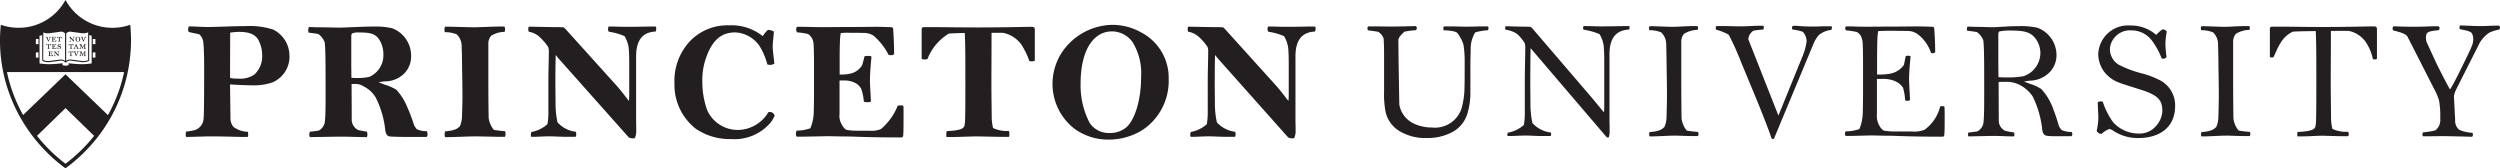 <svg id="Layer_1" data-name="Layer 1" xmlns="http://www.w3.org/2000/svg" viewBox="0 0 216 14.544"><title>PUsig1-bw-bs</title><path d="M113.672,2.476a.42.42,0,0,0-.039-.183h-.3c-.658,0-1.078.025-2.263.025-.408,0-1.013-.025-1.158-.025h-.342c-.04.025-.054.17-.054.223a.343.343,0,0,0,.067.224,5.535,5.535,0,0,1,1.355.381,2.574,2.574,0,0,1,.382,1.342c.013.2.027.394.027.935v2.75a4.819,4.819,0,0,1-.027.567c-.223-.25-.539-.725-1.065-1.317l-4.4-4.869a.916.916,0,0,0-.2-.172c-.106,0-.29-.011-.4-.011-.841,0-2.368-.041-2.591-.041a.48.48,0,0,0-.053.185,1.814,1.814,0,0,0,.04.25,1.8,1.8,0,0,1,.986.5,4.46,4.46,0,0,1,.7.83,1.176,1.176,0,0,1,.051.42c0,.684-.039,1.645-.039,2.567V9.726a5.778,5.778,0,0,1-.079,1,2.74,2.74,0,0,1-1.382.672.788.788,0,0,0-.051.237c0,.039.012.172.039.185h.25c.262,0,.869-.039,1.262-.039.579,0,.974.039,1.514.039h.789c.054-.013.065-.172.065-.224a.578.578,0,0,0-.038-.211,2.524,2.524,0,0,1-1.579-.815,7.4,7.4,0,0,1-.172-1.633c0-.421-.013-1-.013-1.775,0-1.041.013-1.949.027-2.408.079.092.171.209.236.289l6.08,6.83a.769.769,0,0,0,.368.078.3.3,0,0,0,.158-.027,1.474,1.474,0,0,0,.119-.592c0-.381-.013-.775-.013-.973V4.871c0-1.645.777-2.105,1.685-2.145a.581.581,0,0,0,.051-.25M98.592,6.662c0,1.986-.551,3.736-1.3,4.355a2.143,2.143,0,0,1-1.4.473,1.971,1.971,0,0,1-1.75-.881,7,7,0,0,1-.777-3.421c0-1.831.474-3.264,1.316-3.962a2.1,2.1,0,0,1,1.369-.513,2.193,2.193,0,0,1,1.789.908,5.075,5.075,0,0,1,.75,3.041m2.382.25A4.41,4.41,0,0,0,98.633,2.82a5.086,5.086,0,0,0-2.5-.674A5.357,5.357,0,0,0,91.7,4.6a5.03,5.03,0,0,0-.763,2.658,4.906,4.906,0,0,0,1.882,3.855,4.945,4.945,0,0,0,3,.948,5.458,5.458,0,0,0,2-.383,4.7,4.7,0,0,0,1.829-1.25,5.084,5.084,0,0,0,1.329-3.512M89.408,5.254V2.568c0-.2-.078-.25-.277-.25-.395,0-2.474.053-4.578.053-1.633,0-2.988-.025-3.725-.025h-.974c-.171,0-.223.039-.223.222V5.082a.388.388,0,0,0,.211.053,1.017,1.017,0,0,0,.289-.028,4.423,4.423,0,0,1,1.842-2.2c.394-.041,1.171-.055,1.381-.055.014.147.027.606.04,1.159.013.947.013,1.355.013,3.591,0,1.936-.013,2.805-.039,3.016-.053.367.013.644-1.565.709a.746.746,0,0,0-.041.3,1.156,1.156,0,0,0,.013.211h.514c.486,0,1.631-.053,2.105-.053.382,0,1.606.039,2.409.039h.369a.671.671,0,0,0,.039-.275.471.471,0,0,0-.054-.237,2.723,2.723,0,0,1-1.354-.25,4.052,4.052,0,0,1-.119-.988c-.014-1.42-.027-1.959-.027-2.908,0-1.223.013-2.053.013-4.328.185,0,.606-.014,1,0a2.565,2.565,0,0,1,1.566,1,6.563,6.563,0,0,1,.7,1.433.619.619,0,0,0,.224.028.732.732,0,0,0,.25-.053M78.065,9.531a2.931,2.931,0,0,0-.014-.383.285.285,0,0,0-.2-.041,1.024,1.024,0,0,0-.29.028,5.051,5.051,0,0,1-1.447,2.013,2.02,2.02,0,0,1-.986.145h-1.08a4.622,4.622,0,0,1-.868-.067c-.2-.039-.408-.353-.5-.564a1.4,1.4,0,0,1-.143-.83V6.951h.486a2.066,2.066,0,0,1,.8.184,1.213,1.213,0,0,1,.592.553,4.568,4.568,0,0,1,.223,1.093.906.906,0,0,0,.342.051.458.458,0,0,0,.265-.066c0-.354-.08-1.315-.08-1.842,0-.658.092-1.567.131-2.039a.536.536,0,0,0-.262-.053.992.992,0,0,0-.343.039c-.04.186-.184.736-.211.777a1.6,1.6,0,0,1-.895.684,3.389,3.389,0,0,1-.762.106h-.277V5.213c0-1.262.027-1.67.039-1.908.014-.159.041-.329.053-.448a6.23,6.23,0,0,1,.79-.025c.763,0,1.118.014,1.237.014a1.491,1.491,0,0,1,.842.261A5.649,5.649,0,0,1,76.775,4.74a1.041,1.041,0,0,0,.276.026c.08,0,.092-.026.2-.078,0-.8-.054-1.842-.08-2.172-.013-.131-.039-.17-.3-.17-.105,0-.605-.028-1.132-.028-.75,0-1.052.014-2.2.014-.619,0-1.9.014-2.436.014-.789,0-1.46-.028-1.8-.028h-.448a.444.444,0,0,0-.066.211.606.606,0,0,0,.066.264,6.454,6.454,0,0,1,.961.145,1.081,1.081,0,0,1,.475.855c.025.277.039,1.039.039,1.645v2.71c0,.553-.014,1.356-.027,1.684a3.783,3.783,0,0,1-.289,1.25,3.468,3.468,0,0,1-1.184.2.732.732,0,0,0-.066.289.483.483,0,0,0,.066.237h.434c.42,0,1.973-.04,2.328-.04.33,0,.961.026,1.724.026.421,0,1.658.08,4.317.08a1.149,1.149,0,0,0,.355-.027.418.418,0,0,0,.053-.211c.026-.262.026-1.039.026-2.1M66.932,9.99a.437.437,0,0,0-.447-.316c-.026,0-.065.013-.092.013a3.1,3.1,0,0,1-2.645,1.539A2.878,2.878,0,0,1,61.09,9.49,7.272,7.272,0,0,1,60.682,7.1a5.794,5.794,0,0,1,.394-2.3c.58-1.527,1.422-2,2.448-2a2.691,2.691,0,0,1,2.105,1.183A5.9,5.9,0,0,1,66.3,5.57a1.361,1.361,0,0,0,.289.037.652.652,0,0,0,.316-.117c-.013-.144-.144-1.158-.144-1.474,0-.395.1-1.04.1-1.29a1.077,1.077,0,0,0-.513-.144,2.651,2.651,0,0,0-.447.539,4.338,4.338,0,0,0-2.921-.933,4.494,4.494,0,0,0-3.3,1.3A5,5,0,0,0,58.274,7.2a4.811,4.811,0,0,0,1.855,3.934,5.234,5.234,0,0,0,3.066.882,4.08,4.08,0,0,0,3.369-1.408,2.5,2.5,0,0,0,.368-.619M56.7,2.476a.42.42,0,0,0-.04-.183h-.3c-.658,0-1.079.025-2.262.025-.409,0-1.014-.025-1.159-.025H52.59c-.039.025-.053.17-.053.223a.353.353,0,0,0,.065.224,5.547,5.547,0,0,1,1.355.381,2.574,2.574,0,0,1,.383,1.342c.012.2.025.394.025.935v2.75a5.211,5.211,0,0,1-.025.567c-.225-.25-.539-.725-1.067-1.317L48.879,2.529a.925.925,0,0,0-.2-.172c-.1,0-.29-.011-.394-.011-.843,0-2.369-.041-2.593-.041a.5.5,0,0,0-.053.185,1.98,1.98,0,0,0,.04.25,1.8,1.8,0,0,1,.987.5,4.408,4.408,0,0,1,.7.83,1.168,1.168,0,0,1,.053.42c0,.684-.039,1.645-.039,2.567V9.726a5.659,5.659,0,0,1-.08,1,2.745,2.745,0,0,1-1.381.672.763.763,0,0,0-.053.237c0,.039.014.172.039.185h.25c.264,0,.869-.039,1.264-.039.58,0,.973.039,1.513.039h.789c.053-.013.067-.172.067-.224a.624.624,0,0,0-.039-.211,2.526,2.526,0,0,1-1.58-.815A7.421,7.421,0,0,1,48,8.937c0-.421-.015-1-.015-1.775,0-1.041.015-1.949.027-2.408.08.092.171.209.238.289l6.078,6.83a.767.767,0,0,0,.368.078.3.3,0,0,0,.158-.027,1.481,1.481,0,0,0,.118-.592c0-.381-.011-.775-.011-.973V4.871c0-1.645.775-2.105,1.683-2.145a.569.569,0,0,0,.053-.25M43.679,11.6a.839.839,0,0,0-.038-.264,9.128,9.128,0,0,1-.973-.117A2.074,2.074,0,0,1,42.22,10.2c-.013-.631-.027-1.935-.027-3.158V3.805a1.05,1.05,0,0,1,.236-.709A2.206,2.206,0,0,1,43.6,2.754a.787.787,0,0,0,.04-.25.394.394,0,0,0-.066-.211h-.381c-.553,0-1.843.064-2.29.064-.275,0-1.566-.039-2.144-.052h-.291a.323.323,0,0,0-.065.224,2.178,2.178,0,0,0,.025.25,2.8,2.8,0,0,1,1.028.184,1.455,1.455,0,0,1,.434,1.119c.013.25.027.789.038,2,.014.658.028,1.58.028,2.342,0,.383-.028,1.238-.039,1.7a2.276,2.276,0,0,1-.185.789c-.158.131-.315.369-1.276.434a.941.941,0,0,0-.039.277c0,.1.025.158.025.223h.225c.525,0,1.842-.065,2.525-.065.2,0,1.567.039,2,.039h.435a.505.505,0,0,0,.05-.224M33.127,4.726a2.049,2.049,0,0,1-1.2,1.909,4.394,4.394,0,0,1-1.079.105,3.339,3.339,0,0,1-.486-.025L30.35,5.6V3.174a.419.419,0,0,1,.079-.289,1.323,1.323,0,0,1,.553-.08c1.026,0,1.475.091,1.842.711a2.326,2.326,0,0,1,.3,1.21m3.816,6.883a.638.638,0,0,0-.066-.277,2.02,2.02,0,0,1-.867-.17,2.9,2.9,0,0,1-.225-.33,13.7,13.7,0,0,0-.566-1.512,4.946,4.946,0,0,0-.973-1.566,4.035,4.035,0,0,0-.986-.434c-.211-.08-.383-.146-.541-.213.2-.037.291-.05.541-.078a2.345,2.345,0,0,0,1.447-.486,2.077,2.077,0,0,0,.815-1.711,2.525,2.525,0,0,0-1.645-2.394A6.439,6.439,0,0,0,32.3,2.293c-.988,0-2.37.092-3.028.092-.2,0-1.342-.028-1.8-.028-.2,0-.7-.025-.777-.025a.787.787,0,0,0-.065.25,1.493,1.493,0,0,0,.026.238c.224.026.631.076.843.118a1.55,1.55,0,0,1,.553.71c.064.422.078,1.5.078,3.356,0,1.342.013,2.894-.053,3.394a1.009,1.009,0,0,1-.54.883c-.171.026-.485.078-.75.092a.661.661,0,0,0-.065.262.865.865,0,0,0,.052.211c.184,0,2.2-.039,2.619-.039.842,0,1.553.039,2.3.039a.562.562,0,0,0,.053-.2.789.789,0,0,0-.053-.275c-.264-.027-.593-.106-.736-.133a.985.985,0,0,1-.567-.933l-.013-3.041a3.257,3.257,0,0,1,.342-.012,1.3,1.3,0,0,1,.7.211,2.52,2.52,0,0,1,1.041.959,8.062,8.062,0,0,1,.828,2.83c.039.277.144.513.394.539.106.014.8.039,1.3.039h1.882a.346.346,0,0,0,.079-.223M22.653,4.793a2.148,2.148,0,0,1-.672,1.645,2.132,2.132,0,0,1-1.368.355,4.492,4.492,0,0,1-.566-.027c-.105-.012-.17-.026-.17-.092l.011-3.854a5.5,5.5,0,0,1,.764-.066c.895,0,1.448.222,1.711.775a2.8,2.8,0,0,1,.29,1.264m2.355.053A2.523,2.523,0,0,0,23.6,2.555a6.574,6.574,0,0,0-2.354-.3c-1.015,0-2.594.078-3.291.078-.486,0-1.224-.053-1.632-.053a.5.5,0,0,0-.065.211.652.652,0,0,0,.039.264c.25.078.658.142.922.209a1.133,1.133,0,0,1,.354.75c.04.461.065,1.041.065,2.041,0,2.775-.011,4.236-.052,4.553a1.117,1.117,0,0,1-.75.933,7.322,7.322,0,0,1-.763.133,1.394,1.394,0,0,0-.026.275.347.347,0,0,0,.039.184c.422,0,1.658-.051,2.133-.051,1.169,0,2.369.051,2.854.051H21.4a.369.369,0,0,0,.04-.209.663.663,0,0,0-.026-.238,2.154,2.154,0,0,1-1.237-.42,1.128,1.128,0,0,1-.263-.778l-.039-2.894c.789.053,1.631.08,2.092.08A4.977,4.977,0,0,0,23.5,7.135a2.415,2.415,0,0,0,1.512-2.289" fill="#231f20"/><path d="M216,2.371c0-.078-.053-.1-.079-.158-.54,0-1.25.041-1.527.041-.671,0-1.487-.053-1.842-.053a.28.28,0,0,0-.052.158.5.5,0,0,0,.026.157c.381.08.934.172,1.039.355a.952.952,0,0,1,.119.514,1.289,1.289,0,0,1-.079.486c-.118.33-.369.842-.724,1.567-.6,1.224-.987,1.986-1.2,2.288-.342-.578-1.106-2.1-1.29-2.5l-.737-1.6a1.192,1.192,0,0,1-.052-.355.873.873,0,0,1,.052-.342c.119-.236.527-.262,1.079-.328a.577.577,0,0,0,.04-.2c0-.091-.04-.064-.079-.13h-.237c-.882,0-.619.039-2.132.039-.645,0-1.421-.039-1.526-.039-.053.093-.079.1-.079.2a.283.283,0,0,0,.052.158c.882.211,1.145.369,1.237.541l2.3,4.512a5.128,5.128,0,0,1,.421.988,7.313,7.313,0,0,1,.106,1.578,1.118,1.118,0,0,1-.422,1.014,6.176,6.176,0,0,1-1.052.17.312.312,0,0,0-.066.185.563.563,0,0,0,.039.158c.672,0,1.369-.013,1.764-.013.276,0,.7.013,1.474.027.447.012.789.026,1.026.026a.4.4,0,0,0,.066-.172.285.285,0,0,0-.053-.17,3.2,3.2,0,0,1-1.145-.264,1.015,1.015,0,0,1-.342-.842l-.1-1.974a.757.757,0,0,1,.052-.315,2.028,2.028,0,0,1,.145-.369l2.027-4.013a2.723,2.723,0,0,1,.842-.883,3.711,3.711,0,0,1,.855-.262A.5.5,0,0,0,216,2.371M205.368,5.082V2.529c0-.2-.079-.25-.277-.25-.4,0-2.21.053-4.316.053-1.632,0-2.724-.027-3.461-.027h-.973c-.172,0-.224.041-.224.224V4.912a.23.23,0,0,0,.158.051.352.352,0,0,0,.158-.025c.513-1.145.776-1.75,1.658-2.2.394-.039,1.776-.052,1.987-.052.013.144.026.605.039,1.158.013.947.013,1.459.013,3.7,0,1.933-.013,2.933-.039,3.144-.053.37.013.645-1.566.711a.422.422,0,0,0-.04.225.619.619,0,0,0,.014.158h.513c.487,0,1.131-.055,1.6-.055.382,0,1.106.041,1.908.041h.369a.36.36,0,0,0,.039-.2.306.306,0,0,0-.052-.185,2.72,2.72,0,0,1-1.356-.25,4.1,4.1,0,0,1-.118-.987c-.013-1.422-.027-2.091-.027-3.039,0-1.224.014-2.158.014-4.435.184,0,1.158-.012,1.552,0a2.365,2.365,0,0,1,1.487,1,4.231,4.231,0,0,1,.592,1.435.52.52,0,0,0,.2.026.239.239,0,0,0,.145-.053m-10.935,6.5a.425.425,0,0,0-.04-.184,9.728,9.728,0,0,1-.974-.117,2.082,2.082,0,0,1-.447-1.015c-.013-.631-.026-2.065-.026-3.29V3.635a1.046,1.046,0,0,1,.237-.711,2.25,2.25,0,0,1,1.171-.342.412.412,0,0,0,.039-.17.215.215,0,0,0-.066-.158h-.381c-.553,0-1.342.064-1.79.064-.276,0-1.066-.039-1.645-.052h-.289a.188.188,0,0,0-.066.172.926.926,0,0,0,.026.171,2.794,2.794,0,0,1,1.027.184,1.452,1.452,0,0,1,.434,1.119c.013.25.026.92.039,2.131.014.658.027,1.553.027,2.316,0,.381-.027,1.367-.04,1.828a2.222,2.222,0,0,1-.184.789c-.158.133-.316.37-1.276.436a.518.518,0,0,0-.04.2c0,.106.026.106.026.172h.224c.526,0,1.342-.066,2.027-.066.2,0,1.066.039,1.5.039h.434a.329.329,0,0,0,.053-.172m-6.5-2.42a2.443,2.443,0,0,0-1.487-2.316,7.235,7.235,0,0,0-1.46-.526,9.642,9.642,0,0,1-1.908-.724,1.576,1.576,0,0,1-.777-1.434,1.742,1.742,0,0,1,1.856-1.541,2.2,2.2,0,0,1,1.8.922,6.714,6.714,0,0,1,.816,1.5.517.517,0,0,0,.132.027.425.425,0,0,0,.289-.132,10.555,10.555,0,0,1-.1-1.184,7.01,7.01,0,0,1,.118-1.028.4.4,0,0,0-.394-.183,2.918,2.918,0,0,0-.513.473,3.293,3.293,0,0,0-2.237-.815,2.574,2.574,0,0,0-2.777,2.512,2.651,2.651,0,0,0,.487,1.449,2.843,2.843,0,0,0,1.276.959c.382.158,2.093.672,2.329.764,1.053.408,1.448.763,1.448,1.7a2.057,2.057,0,0,1-.579,1.33,1.84,1.84,0,0,1-1.461.619,2.953,2.953,0,0,1-2.21-.974,6.256,6.256,0,0,1-.9-1.778.469.469,0,0,0-.184-.025.464.464,0,0,0-.251.078c0,.172.053,1.041.053,1.3a5.384,5.384,0,0,1-.145,1.172.508.508,0,0,0,.421.263,1.9,1.9,0,0,1,.658-.422.627.627,0,0,1,.316.118,3.8,3.8,0,0,0,2.2.658c1.855,0,3.184-.934,3.184-2.762M176.287,4.621a2.125,2.125,0,0,1-1.448,1.961,7.067,7.067,0,0,1-1.369.106c-.157,0-.6,0-.8-.026L172.655,5.5V3.016c0-.17.039-.262.092-.3a4.372,4.372,0,0,1,.921-.078c1.237,0,1.8.119,2.25.761a2.082,2.082,0,0,1,.369,1.225M179.05,11.6a.356.356,0,0,0-.066-.2,2,2,0,0,1-.868-.172,2.826,2.826,0,0,1-.224-.328,17.239,17.239,0,0,0-.553-1.644,4.934,4.934,0,0,0-.973-1.566,3.613,3.613,0,0,0-.948-.434c-.21-.08-.381-.145-.539-.211a4.592,4.592,0,0,1,.539-.078,2.41,2.41,0,0,0,1.395-.489,2.091,2.091,0,0,0,.868-1.7A2.514,2.514,0,0,0,176.037,2.4a6.539,6.539,0,0,0-1.579-.142c-.988,0-1.724.092-2.382.092-.2,0-.842-.028-1.3-.028-.2,0-.7-.025-.776-.025-.04.092-.066.119-.066.17a.859.859,0,0,0,.026.183c.224.028.632.08.842.12a1.562,1.562,0,0,1,.553.71c.066.42.079,1.606.079,3.462,0,1.341.013,3.027-.053,3.527a1.007,1.007,0,0,1-.539.881c-.171.027-.487.078-.75.091a.354.354,0,0,0-.066.186.535.535,0,0,0,.053.158c.184,0,1.7-.041,2.118-.041.842,0,1.053.041,1.8.041a.347.347,0,0,0,.053-.146.4.4,0,0,0-.053-.2c-.263-.025-.592-.1-.737-.13a.989.989,0,0,1-.566-.934l-.013-3.291c.1-.012.487-.012.592-.012a2.439,2.439,0,0,1,1.053.184,2.957,2.957,0,0,1,1.29,1.066,8.239,8.239,0,0,1,.829,2.867c.039.278.144.514.394.539a4.734,4.734,0,0,0,.764.041h1.367a.227.227,0,0,0,.08-.171m-11.04-2A3.12,3.12,0,0,0,168,9.215a.289.289,0,0,0-.2-.041.379.379,0,0,0-.171.027,3.482,3.482,0,0,1-1.355,2.014,2.5,2.5,0,0,1-1.119.144H163.68a5.8,5.8,0,0,1-.868-.066c-.2-.039-.408-.356-.5-.567a1.726,1.726,0,0,1-.145-.906v-3h.421A2.6,2.6,0,0,1,163.707,7a1.583,1.583,0,0,1,.71.566,4.508,4.508,0,0,1,.185,1.092.334.334,0,0,0,.21.053.31.31,0,0,0,.211-.067c0-.355-.079-1.316-.079-1.841,0-.659.092-1.461.131-1.936a.35.35,0,0,0-.21-.051.384.384,0,0,0-.211.039c-.039.184-.145.737-.171.776a1.9,1.9,0,0,1-1.013.7,4.172,4.172,0,0,1-1.079.106h-.211V5.148c0-1.263.027-1.777.04-2.013.013-.159.039-.33.052-.447.119-.014.5-.026,1.106-.026.763,0,1.329.012,1.447.012a1.481,1.481,0,0,1,.842.264,3.34,3.34,0,0,1,1.172,1.632A.363.363,0,0,0,167,4.6c.079,0,.093-.026.2-.08,0-.8-.053-1.711-.079-2.04-.013-.13-.04-.171-.3-.171-.105,0-.605-.026-1.131-.026-.75,0-1.053.014-2.2.014-.618,0-1.711.012-2.25.012-.79,0-.961-.026-1.3-.026h-.447a.273.273,0,0,0-.066.159.308.308,0,0,0,.066.183,6.755,6.755,0,0,1,.96.145c.185.158.356.2.474.83.026.275.04,1.17.04,1.775V8.082c0,.553-.014,1.461-.027,1.791a3.939,3.939,0,0,1-.289,1.275,3.446,3.446,0,0,1-1.185.2.433.433,0,0,0-.065.211.316.316,0,0,0,.065.183h.435c.421,0,1.474-.039,1.829-.039.329,0,.776.025,1.539.025.421,0,1.658.081,4.317.081a1.146,1.146,0,0,0,.355-.026.418.418,0,0,0,.052-.211c.027-.263.027-.908.027-1.974m-9.738-7.184c0-.053-.013-.133-.066-.146h-.447c-.316,0-.816.027-1.04.027-1.065,0-1.447-.067-1.6-.067h-.237c-.026.067-.066.106-.066.17s.027.094.027.147a4.649,4.649,0,0,1,.908.2,1.231,1.231,0,0,1,.329.83,5.018,5.018,0,0,1-.316,1.2l-2.119,5.21-2.6-6.591a.989.989,0,0,1,.434-.739,6.039,6.039,0,0,1,.855-.1.476.476,0,0,0,.053-.184c0-.054-.013-.133-.066-.146h-.329c-.408,0-1.026.053-1.724.053-.3,0-.894-.026-1.473-.026h-.514a.3.3,0,0,0-.013.315A4.482,4.482,0,0,1,149.364,3,23.015,23.015,0,0,1,150.443,5.4l1.092,2.631c.908,2.186,1.447,3.645,1.513,3.895.066.041,0,.08.118.08s.106-.028.132-.092l3.4-8.158a2.585,2.585,0,0,1,.474-.75,2.075,2.075,0,0,1,1.052-.422.638.638,0,0,0,.053-.17m-11.527,9.17a.424.424,0,0,0-.039-.184,9.694,9.694,0,0,1-.974-.117,2.074,2.074,0,0,1-.448-1.015c-.013-.631-.026-2.065-.026-3.29V3.635a1.051,1.051,0,0,1,.237-.711,2.25,2.25,0,0,1,1.171-.342.413.413,0,0,0,.04-.17.218.218,0,0,0-.066-.158h-.382c-.553,0-1.342.064-1.789.064-.277,0-1.066-.039-1.645-.052h-.29a.191.191,0,0,0-.066.172.935.935,0,0,0,.027.171,2.791,2.791,0,0,1,1.026.184,1.448,1.448,0,0,1,.434,1.119c.014.25.027.92.04,2.131.013.658.026,1.553.026,2.316,0,.381-.026,1.367-.039,1.828a2.22,2.22,0,0,1-.185.789c-.157.133-.315.37-1.276.436a.536.536,0,0,0-.039.2c0,.106.026.106.026.172h.224c.526,0,1.342-.066,2.026-.066.2,0,1.066.039,1.5.039h.434a.32.32,0,0,0,.053-.172m-5.948-9.2a.221.221,0,0,0-.039-.131h-.3c-.658,0-.947.025-2.132.025-.408,0-1.013-.025-1.158-.025h-.342c-.039.025-.052.117-.052.17a.166.166,0,0,0,.065.144,5.66,5.66,0,0,1,1.356.383,2.563,2.563,0,0,1,.381,1.342c.013.2.027.395.027.933V9.135a4.8,4.8,0,0,1-.027.566c-.223-.25-.605-.736-1.118-1.342L132.428,2.49a.89.89,0,0,0-.2-.172c-.106,0-.237-.013-.342-.013-.843,0-1.579-.039-1.8-.039a.258.258,0,0,0-.04.13.907.907,0,0,0,.027.172,2.283,2.283,0,0,1,1.013.37,3.927,3.927,0,0,1,.645.775,1.188,1.188,0,0,1,.052.422c0,.685-.039,1.935-.039,2.855v2.8a5.919,5.919,0,0,1-.079,1,2.765,2.765,0,0,1-1.382.672.378.378,0,0,0-.052.158c0,.039.013.117.039.131h.25c.263,0,.869-.039,1.263-.039.579,0,.842.039,1.382.039h.79c.052-.014.065-.119.065-.172a.26.26,0,0,0-.039-.131,2.536,2.536,0,0,1-1.579-.816,7.748,7.748,0,0,1-.171-1.659c0-.419-.013-1.105-.013-1.88,0-1.039.013-2.475.026-2.934.079.092.2.236.289.342l6.238,7.3c.065.066.092.078.158.078s.026,0,.079-.026a2.033,2.033,0,0,0,.065-.593c0-.381-.013-.776-.013-.973V4.7c0-1.646.777-2.1,1.685-2.146a.287.287,0,0,0,.052-.17m-12.185.066a.271.271,0,0,0-.066-.172h-.381c-.408,0-.961.026-1.435.026-.526,0-1.118-.026-1.5-.026h-.474a.326.326,0,0,0-.052.172.453.453,0,0,0,.039.17c.054,0,1.015.014,1.185.25a3.276,3.276,0,0,1,.513.975,8.543,8.543,0,0,1,.106,1.447c0,1.119,0,1.869-.014,2.264a7.071,7.071,0,0,1-.236,1.75,2.408,2.408,0,0,1-2.58,1.709,3.61,3.61,0,0,1-1.539-.329A2.221,2.221,0,0,1,120.9,9.029l-.066-3.947-.013-1.606c0-.3.382-.58.513-.736a6.226,6.226,0,0,1,1.012-.131.384.384,0,0,0,.067-.185.222.222,0,0,0-.092-.17l-.5.012c-.487.013-1.132.027-1.54.027-.631,0-1.118-.014-1.513-.014h-.552a.226.226,0,0,0-.066.184.211.211,0,0,0,.052.158c.421.053.7.092.882.133a1.11,1.11,0,0,1,.462.578c.011.172.038.592.038,1.422V7.912a7.99,7.99,0,0,0,.132,1.762,2.608,2.608,0,0,0,1.144,1.619,4.307,4.307,0,0,0,2.408.631,4.541,4.541,0,0,0,2.264-.539,2.7,2.7,0,0,0,1.3-1.75,6.019,6.019,0,0,0,.21-1.565V5.543c0-.473.026-1.067.026-1.3a2.655,2.655,0,0,1,.395-1.447,5.317,5.317,0,0,1,1.092-.184.324.324,0,0,0,.053-.158" fill="#231f20"/><path d="M4.412,3.21a.08.08,0,0,0-.072.047l-.153.34-.011,0s-.011,0-.015-.015-.022-.06-.062-.151l-.048-.111c-.018-.041-.033-.068-.037-.076A.077.077,0,0,0,3.95,3.21l0-.01,0-.01h.1l.094,0H4.16l0,.009,0,.011c-.018,0-.06,0-.06.027a.07.07,0,0,0,0,.023l.1.237.083-.2A.118.118,0,0,0,4.3,3.247c0-.022-.016-.031-.058-.037l0-.01,0-.011h.012c.018,0,.037,0,.079,0h.079l0,.009Z" fill="#231f20"/><path d="M4.835,3.59c-.121,0-.187,0-.2,0H4.574c-.017,0-.056,0-.1,0H4.451V3.566a.151.151,0,0,0,.062-.012.131.131,0,0,0,.012-.062V3.434c0-.032,0-.069,0-.114V3.258c0-.044-.021-.044-.067-.049l0-.011,0-.01h.153l.151,0h.042c.009,0,.013,0,.013.01l.006.09-.012,0H4.8a.2.2,0,0,0-.061-.069.069.069,0,0,0-.035-.01H4.654a.276.276,0,0,0-.045,0s0,0-.006.014,0,.028,0,.08v.053h.014a.189.189,0,0,0,.046,0A.071.071,0,0,0,4.7,3.328L4.711,3.3l.012,0,.011,0c0,.015,0,.047,0,.086,0,.018,0,.061,0,.079a.016.016,0,0,1-.012,0l-.01,0c0-.034-.009-.058-.038-.07a.117.117,0,0,0-.044-.008l-.028,0v.1a.125.125,0,0,0,.006.048c0,.007.012.021.024.022s.016,0,.037,0h.057a.166.166,0,0,0,.044-.005.233.233,0,0,0,.064-.086l.013,0,.011,0v.107C4.856,3.588,4.849,3.59,4.835,3.59Z" fill="#231f20"/><path d="M5.316,3.315l-.011,0a.239.239,0,0,0-.029-.058A.094.094,0,0,0,5.2,3.216H5.163v.176c0,.027,0,.06,0,.121s.021.047.069.052l0,.013,0,.009H5.216l-.1,0-.1,0a.015.015,0,0,1,0-.01l0-.012c.064,0,.07-.016.072-.037s0-.065,0-.119V3.264a.215.215,0,0,0,0-.048.422.422,0,0,0-.062,0,.167.167,0,0,0-.081.089h-.01l-.009,0V3.2c0-.009,0-.011.012-.011h.189c.1,0,.168,0,.186,0a.036.036,0,0,1,.02,0v.117A.013.013,0,0,1,5.316,3.315Z" fill="#231f20"/><path d="M4.392,3.942l-.012,0a.194.194,0,0,0-.03-.058.093.093,0,0,0-.074-.039H4.237v.175c0,.029,0,.062,0,.122s.023.048.07.052l0,.013,0,.009H4.291l-.1,0-.1,0,0-.01,0-.012c.063,0,.07-.016.073-.036s0-.066,0-.12V3.891a.223.223,0,0,0,0-.048.323.323,0,0,0-.063,0c-.033.011-.055.039-.08.087L4,3.936,4,3.932v-.1c0-.01,0-.012.012-.012H4.2c.095,0,.167,0,.185,0s.016,0,.019,0v.119Z" fill="#231f20"/><path d="M4.849,4.217c-.12,0-.186,0-.2,0H4.589c-.016,0-.056,0-.1,0H4.468l0-.008,0-.013a.115.115,0,0,0,.059-.012c.008-.007.012-.025.014-.061,0-.019,0-.039,0-.06s0-.067,0-.113V3.886c0-.045-.022-.045-.068-.05l0-.011,0-.011h.153l.152,0H4.82c.01,0,.014,0,.014.01l.005.091-.011,0h-.01a.188.188,0,0,0-.06-.071.1.1,0,0,0-.035-.009H4.669a.259.259,0,0,0-.044,0c-.006,0,0,0-.007.014s0,.029,0,.082v.051H4.63a.178.178,0,0,0,.046,0,.081.081,0,0,0,.042-.028.272.272,0,0,0,.007-.033l.014,0,.011,0c0,.016,0,.047,0,.086,0,.019,0,.061,0,.079l-.011,0-.013,0c0-.034-.007-.058-.038-.07a.108.108,0,0,0-.043-.007H4.616v.1a.16.16,0,0,0,.005.047c0,.008.013.022.024.022a.19.19,0,0,0,.037,0H4.74a.1.1,0,0,0,.043-.007A.2.2,0,0,0,4.847,4.1a.022.022,0,0,1,.013,0l.011,0v.106C4.871,4.215,4.864,4.217,4.849,4.217Z" fill="#231f20"/><path d="M5.132,4.225A.227.227,0,0,1,5.039,4.2l-.015,0a.087.087,0,0,0-.03.015c-.009,0-.021,0-.023-.012s.007-.033.007-.049,0-.053,0-.065a.025.025,0,0,1,.018-.008H5c.009.016.025.059.037.077a.124.124,0,0,0,.089.042.092.092,0,0,0,.064-.019.058.058,0,0,0,.023-.049A.053.053,0,0,0,5.2,4.1a.1.1,0,0,0-.042-.03c-.018-.008-.079-.023-.1-.035A.137.137,0,0,1,5,3.99a.12.12,0,0,1-.024-.072A.113.113,0,0,1,5.1,3.806a.151.151,0,0,1,.1.026L5.22,3.81a.024.024,0,0,1,.022.01.475.475,0,0,0-.007.055c0,.011.007.053.007.059a.043.043,0,0,1-.017.006l-.006,0c-.011-.019-.022-.052-.034-.07a.093.093,0,0,0-.08-.034.065.065,0,0,0-.072.059c0,.034.027.049.049.06s.037.015.06.022A.5.5,0,0,1,5.207,4a.108.108,0,0,1,.065.1A.129.129,0,0,1,5.132,4.225Z" fill="#231f20"/><path d="M4.554,4.845c-.122,0-.188,0-.205,0H4.292l-.1,0H4.17l0-.008V4.822a.143.143,0,0,0,.061-.013.118.118,0,0,0,.013-.061c0-.019,0-.039,0-.06s0-.067,0-.113V4.514c0-.045-.023-.045-.067-.05l0-.011,0-.01h.345c.01,0,.014,0,.014.01l0,.091-.011,0H4.522a.192.192,0,0,0-.06-.07.086.086,0,0,0-.035-.01H4.373a.294.294,0,0,0-.046,0s0,0,0,.014,0,.029,0,.081v.052h.014a.181.181,0,0,0,.045,0,.071.071,0,0,0,.041-.028.115.115,0,0,0,.009-.033l.013,0,.01,0c0,.015,0,.046,0,.085v.079a.012.012,0,0,1-.011,0l-.01,0c0-.034-.01-.057-.039-.07a.115.115,0,0,0-.045-.007H4.319v.1a.155.155,0,0,0,0,.047.035.035,0,0,0,.024.022.194.194,0,0,0,.038,0h.057a.1.1,0,0,0,.043-.007.2.2,0,0,0,.065-.085l.011,0,.013,0v.107C4.575,4.843,4.568,4.845,4.554,4.845Z" fill="#231f20"/><path d="M5.137,4.464c-.041,0-.076.023-.076.089v.206c0,.008,0,.065,0,.088a.032.032,0,0,1-.016.006l-.01-.006-.282-.3,0,.062v.112c0,.009,0,.03,0,.046a.051.051,0,0,0,.02.043.114.114,0,0,0,.054.017l0,.009,0,.01h-.1l-.06,0H4.658V4.834l0-.011A.094.094,0,0,0,4.722,4.8a.125.125,0,0,0,.007-.048V4.6c0-.023,0-.034,0-.057A.082.082,0,0,0,4.714,4.5l-.02-.021a.22.22,0,0,0-.046-.019l0-.01,0-.01h.011l.085,0h.019l.012.008.21.229c.016.017.036.041.047.055V4.572a.409.409,0,0,0,0-.045.119.119,0,0,0-.012-.044c-.006-.009-.045-.015-.065-.019l0-.012V4.443h.012l.07,0h.1v.02Z" fill="#231f20"/><path d="M6.457,3.209c-.04,0-.076.023-.076.088V3.5c0,.007,0,.065,0,.088a.025.025,0,0,1-.016.006s-.006,0-.011-.006l-.283-.3,0,.062v.112c0,.01,0,.029,0,.045a.058.058,0,0,0,.02.043.122.122,0,0,0,.054.017l0,.01,0,.01h-.1l-.06,0H5.979l0-.009,0-.011a.1.1,0,0,0,.063-.027.113.113,0,0,0,.007-.049V3.349c0-.023,0-.035,0-.058a.076.076,0,0,0-.014-.043l-.021-.021a.189.189,0,0,0-.045-.02l0-.009,0-.01H5.98l.084,0h.02L6.1,3.2l.21.229a.666.666,0,0,1,.047.055V3.317a.319.319,0,0,0,0-.045.114.114,0,0,0-.011-.044c-.007-.01-.046-.015-.066-.019l0-.012V3.188h.013l.07,0h.1l0,.01Z" fill="#231f20"/><path d="M6.873,3.539a.2.2,0,0,1-.282,0A.2.2,0,0,1,6.53,3.39a.208.208,0,0,1,.061-.153.2.2,0,0,1,.246-.029.206.206,0,0,1,.1.177A.223.223,0,0,1,6.873,3.539Zm-.065-.292a.092.092,0,0,0-.08-.043.085.085,0,0,0-.074.043.235.235,0,0,0-.037.141.252.252,0,0,0,.035.14.089.089,0,0,0,.079.044.09.09,0,0,0,.087-.055.25.25,0,0,0,.027-.127A.229.229,0,0,0,6.808,3.247Z" fill="#231f20"/><path d="M7.442,3.21a.081.081,0,0,0-.071.047l-.152.34-.012,0s-.012,0-.015-.015a1.448,1.448,0,0,0-.062-.151l-.048-.111c-.018-.041-.032-.068-.036-.076a.08.08,0,0,0-.065-.037l0-.01,0-.01h.1l.1,0H7.19l0,.009,0,.011c-.019,0-.059,0-.059.027a.051.051,0,0,0,0,.023l.1.237.084-.2a.128.128,0,0,0,.011-.052c0-.022-.016-.031-.058-.037l0-.01,0-.011h.012c.019,0,.037,0,.08,0h.079l0,.009Z" fill="#231f20"/><path d="M6.326,3.942l-.012,0a.2.2,0,0,0-.029-.058.1.1,0,0,0-.074-.039H6.172v.175c0,.029,0,.062,0,.122s.022.048.07.052a.024.024,0,0,1,0,.013l0,.009H6.225l-.1,0-.1,0,0-.01,0-.012c.065,0,.071-.016.074-.036s0-.066,0-.12V3.891a.223.223,0,0,0,0-.048.328.328,0,0,0-.063,0c-.032.011-.055.039-.08.087l-.011,0-.009,0v-.1c0-.01,0-.012.012-.012h.19c.095,0,.168,0,.185,0s.017,0,.02,0v.119Z" fill="#231f20"/><path d="M6.806,4.216H6.775c-.02,0-.044,0-.068,0s-.086,0-.1,0l0-.01,0-.01c.039,0,.055-.008.055-.023a.142.142,0,0,0-.012-.053l-.021-.05s0,0-.011,0H6.486a.28.28,0,0,0-.03.076.088.088,0,0,0,0,.024c0,.013.013.027.057.028l0,.012v.009H6.5l-.07,0-.086,0V4.2A.084.084,0,0,0,6.4,4.168a.72.72,0,0,0,.051-.105c.022-.052.05-.121.061-.149s.023-.046.028-.059l.021-.042.016-.006c.007,0,.016,0,.017.007l.01.021c.024.055.042.1.071.173.014.035.022.056.038.092s.017.04.028.061.039.031.063.036l0,.01ZM6.554,3.9h0a.51.51,0,0,0-.029.064c-.021.052-.029.069-.033.077h.12C6.6,4.017,6.571,3.942,6.554,3.9Z" fill="#231f20"/><path d="M7.426,4.216l-.164,0H7.219l0-.01,0-.011a.315.315,0,0,0,.04,0c.016-.007.022-.023.022-.048V3.854h0L7.2,4.041c-.009.02-.02.043-.029.064a.756.756,0,0,0-.035.091.012.012,0,0,1-.013.008c-.006,0-.01,0-.013-.012s-.018-.039-.022-.05L6.951,3.85h0v.074l0,.188c0,.057.029.083.075.083l0,.011,0,.009h-.02c-.006,0-.036,0-.078,0H6.845V4.2a.19.19,0,0,0,.058-.02c.009-.007.017-.025.017-.064V3.905c0-.033,0-.045-.021-.055a.16.16,0,0,0-.053-.012l0-.011,0-.011h.168l.009.011.119.272.022-.055c.018-.044.046-.109.083-.18.009-.015.018-.035.024-.047l.153,0,0,.01,0,.01c-.018,0-.046,0-.06.026,0,.007-.008.015-.008.048V4.1c0,.075.019.082.028.088a.173.173,0,0,0,.041,0l0,.011Z" fill="#231f20"/><path d="M6.317,4.571l-.012,0a.17.17,0,0,0-.03-.059A.091.091,0,0,0,6.2,4.471H6.163v.175c0,.029,0,.062,0,.122s.021.047.07.053l0,.012v.009H6.115l-.1,0,0-.01,0-.011c.063,0,.07-.016.073-.037s0-.066,0-.12V4.518a.218.218,0,0,0,0-.047.344.344,0,0,0-.064,0c-.032.011-.053.04-.079.087l-.011,0-.009,0v-.1c0-.01,0-.012.011-.012h.191c.1,0,.168,0,.185,0s.017,0,.019,0v.118Z" fill="#231f20"/><path d="M6.814,4.465a.081.081,0,0,0-.071.048l-.151.338a.034.034,0,0,1-.013,0s-.011,0-.014-.015-.022-.06-.062-.152l-.049-.111c-.018-.041-.031-.067-.036-.076a.078.078,0,0,0-.064-.037l0-.01,0-.01h.1l.095,0h.015l0,.009,0,.011c-.019,0-.059,0-.059.027a.072.072,0,0,0,0,.024l.1.236.084-.2A.123.123,0,0,0,6.7,4.5c0-.022-.017-.031-.058-.037l0-.009,0-.012h.012c.019,0,.037,0,.08,0h.078l0,.009Z" fill="#231f20"/><path d="M7.433,4.844l-.161,0H7.227l0-.01,0-.01a.19.19,0,0,0,.041,0,.047.047,0,0,0,.023-.048V4.482h0l-.084.187c-.011.02-.021.043-.031.064-.019.044-.03.075-.036.091s-.007.008-.012.008-.008,0-.012-.011a.4.4,0,0,1-.021-.051l-.135-.293h0v.076l0,.187c0,.057.03.083.076.083l0,.011,0,.009H7.014s-.034,0-.076,0H6.854l0-.009,0-.01A.239.239,0,0,0,6.913,4.8c.008-.008.015-.026.015-.065V4.534c0-.034,0-.046-.021-.057a.18.18,0,0,0-.052-.011l0-.011,0-.011h.169l.007.011.12.271.022-.054a1.7,1.7,0,0,1,.084-.18.509.509,0,0,1,.024-.047l.15,0,0,.01,0,.01c-.015,0-.044,0-.058.026a.087.087,0,0,0-.008.048v.193c0,.075.019.081.027.087a.135.135,0,0,0,.04.005l0,.011C7.437,4.841,7.435,4.841,7.433,4.844Z" fill="#231f20"/><path d="M11.27,2.336l-.016-.19-.182.056a4.646,4.646,0,0,1-1.36.2A4.588,4.588,0,0,1,5.792.219L5.66,0,5.528.219A4.588,4.588,0,0,1,1.608,2.4,4.666,4.666,0,0,1,.25,2.2L.068,2.147l-.016.19A13.322,13.322,0,0,0,.285,6.255a13.565,13.565,0,0,0,1.458,3.87A13.786,13.786,0,0,0,2.96,11.94a14.086,14.086,0,0,0,2.605,2.535l.092.069.092-.069a14.079,14.079,0,0,0,2.61-2.527,13.864,13.864,0,0,0,1.217-1.813,13.6,13.6,0,0,0,1.416-3.693l.038-.187A13.408,13.408,0,0,0,11.27,2.336ZM8.016,3.368h.227v.444H8.016Zm0,1.162h.227v.444H8.016ZM5.719,2.9A.421.421,0,0,1,6.1,2.736l.439.063.577.076a1.143,1.143,0,0,0,.5-.083V5.2a1.378,1.378,0,0,1-.5.075L6.561,5.2,6.1,5.141a.566.566,0,0,0-.384.121ZM3.744,2.8a1.069,1.069,0,0,0,.48.079L4.8,2.8l.437-.063a.422.422,0,0,1,.384.161V5.263a.574.574,0,0,0-.388-.122L4.777,5.2l-.553.074c-.405,0-.489-.1-.49-.1S3.743,2.959,3.744,2.8Zm-.33.294c.044-.01.172-.036.235-.051V5.208c.024.049.122.165.575.165L4.8,5.3l.438-.062a.428.428,0,0,1,.389.162l.013-.007h.068l.013.006A.419.419,0,0,1,6.1,5.235l.439.062.577.076c.459,0,.573-.121.585-.134l.009-2.21.209.059V5.482a6.431,6.431,0,0,1-.83.065A10.88,10.88,0,0,1,5.983,5.47L5.93,5.462v.162a.8.8,0,0,1-.268.049.706.706,0,0,1-.257-.049V5.462l-.054.008a10.864,10.864,0,0,1-1.1.077,6.387,6.387,0,0,1-.832-.065ZM3.1,3.368h.223v.444H3.1Zm0,1.162h.223v.444H3.1Zm2.562,9.619a13.712,13.712,0,0,1-2.456-2.4l-.009-.011,2.466-2.4,2.47,2.4-.011.014A13.8,13.8,0,0,1,5.658,14.149ZM10.69,6.375A13.261,13.261,0,0,1,9.327,9.946L5.659,6.418,1.994,9.939A13.291,13.291,0,0,1,.6,6.224H10.721Z" fill="#231f20"/></svg>